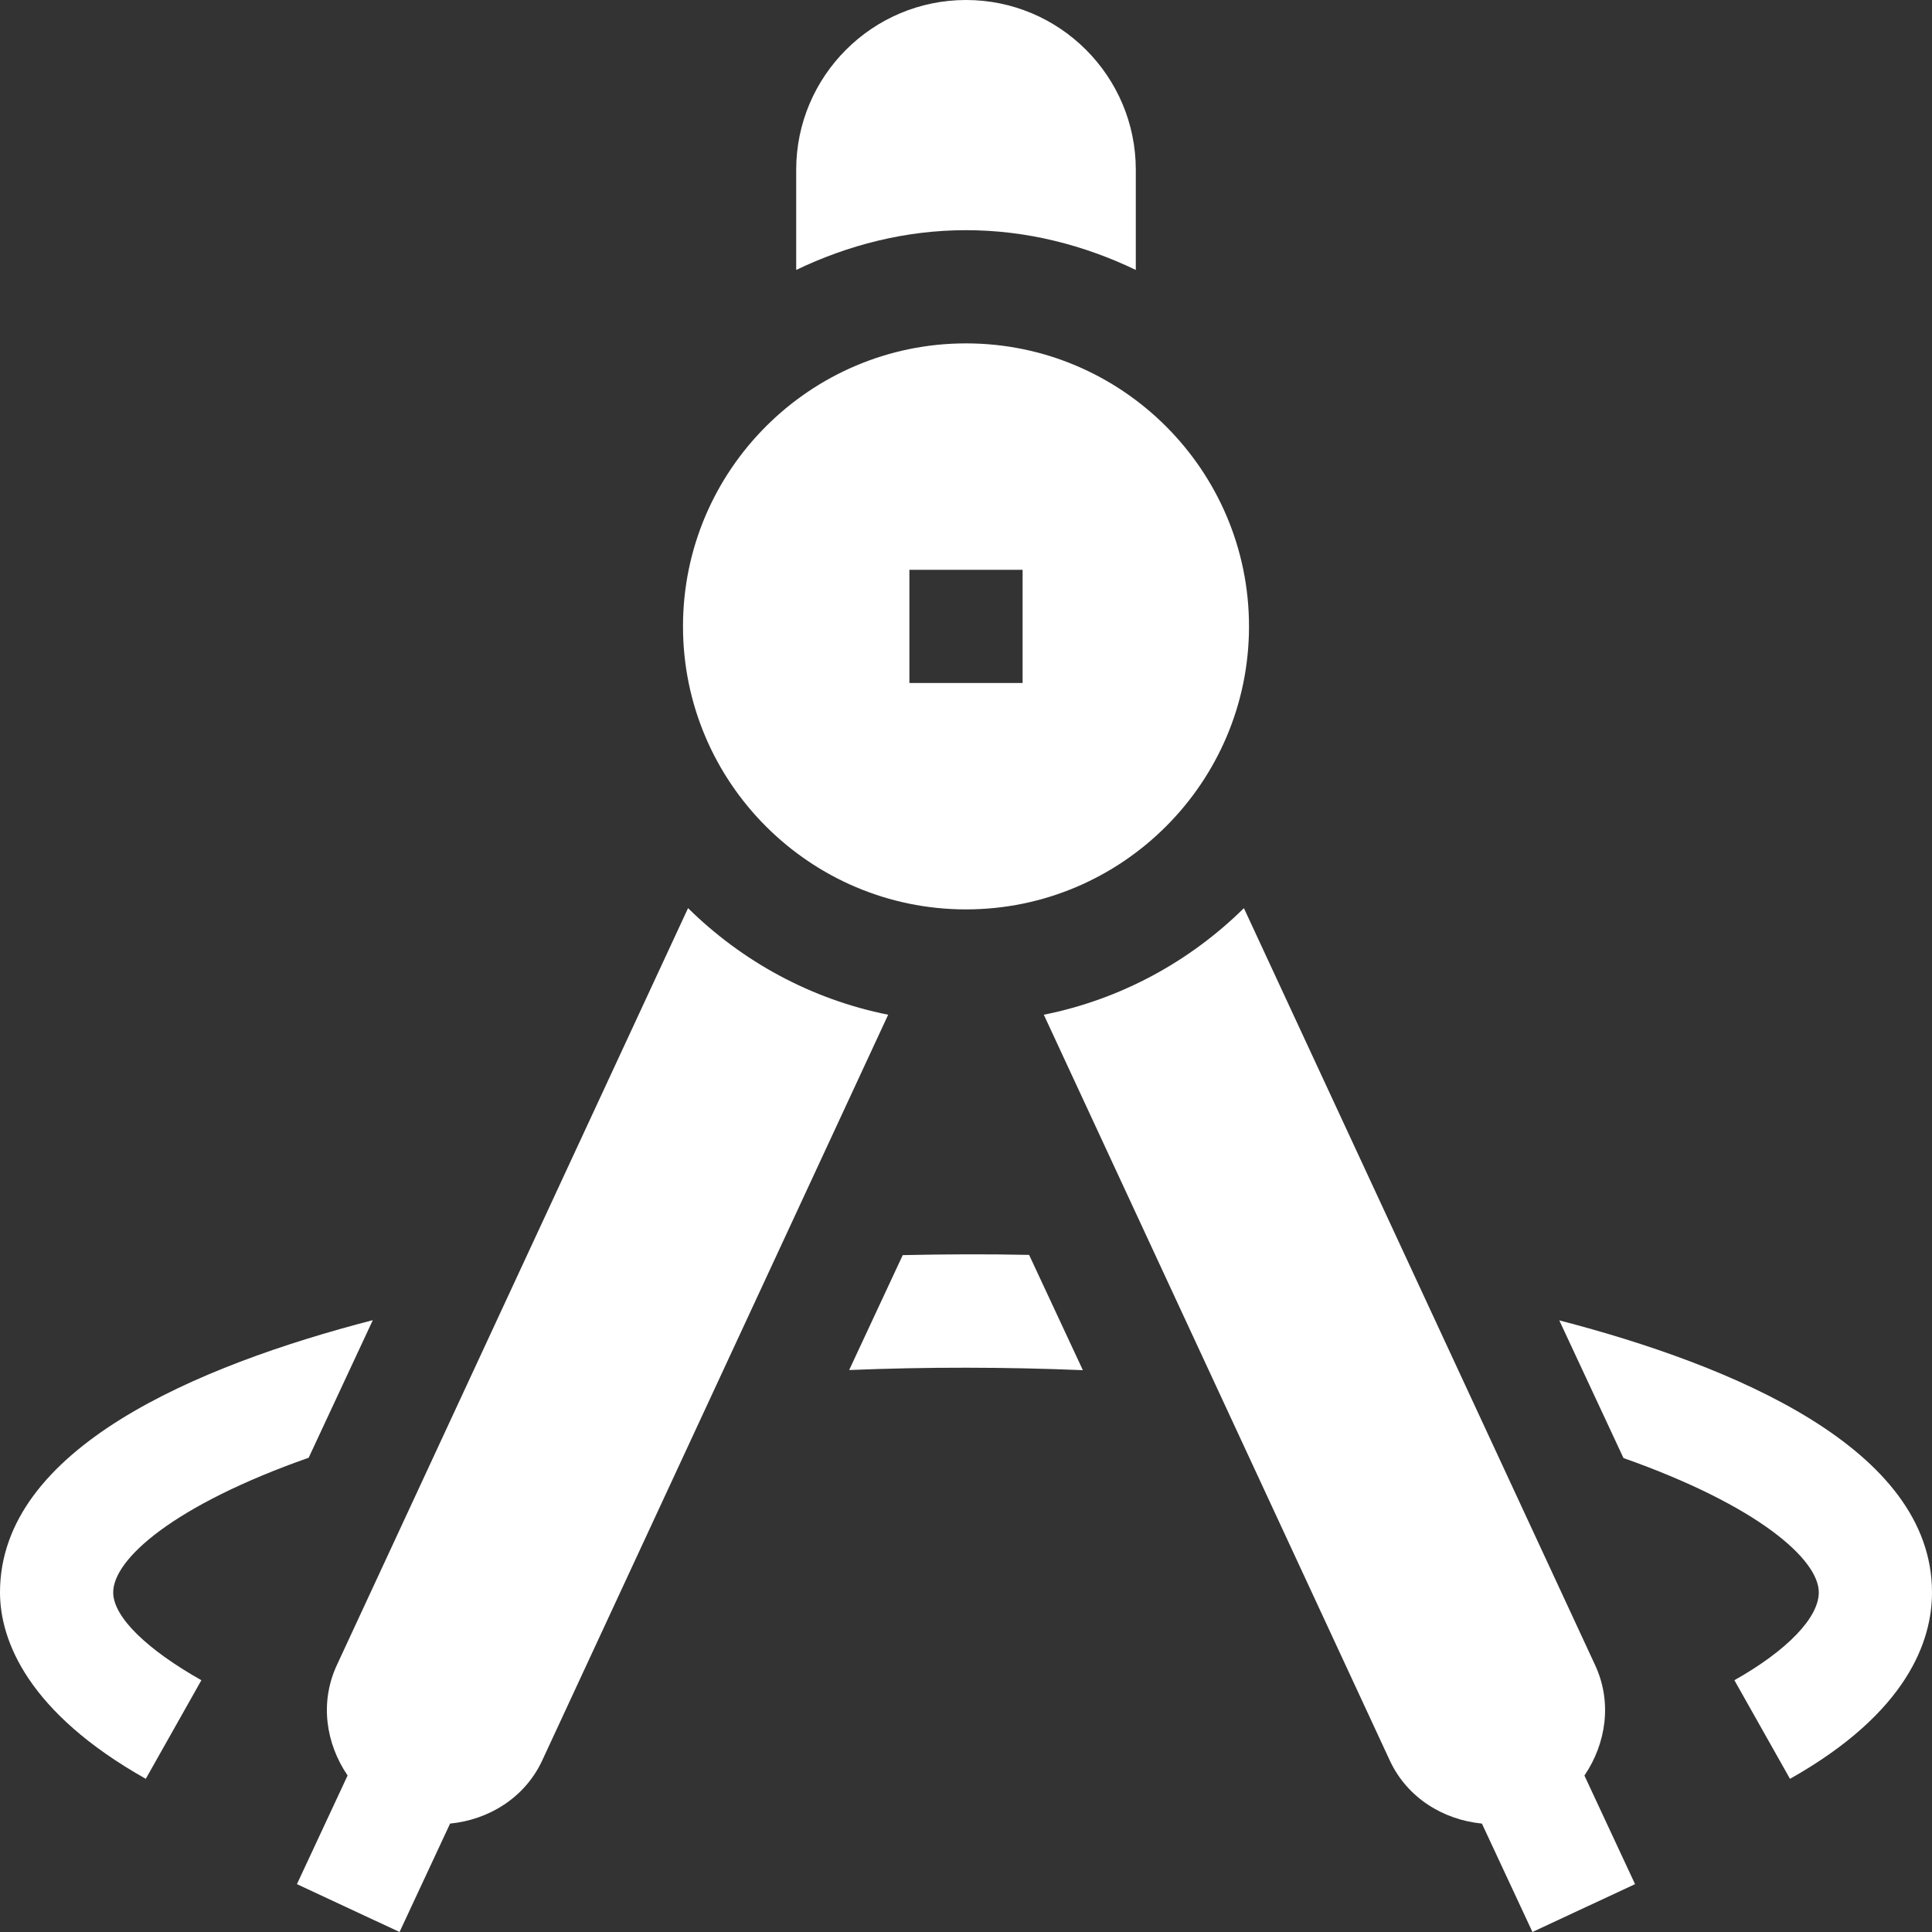 <?xml version="1.0"?>
<svg xmlns="http://www.w3.org/2000/svg" id="Capa_1" enable-background="new 0 0 512 512" height="512px" viewBox="0 0 512 512" width="512px" class=""><rect x="0" y="0" width="512" height="512" fill="#333333" stroke="none"/><g><g><path d="m105.883 512 13.394-28.727c10.302-1.022 19.821-6.876 24.399-16.697l91.697-197.661c-20.442-4.092-38.73-14.143-53.031-28.251l-93.041 200.54c-4.649 9.957-2.932 20.867 2.816 29.321l-13.422 28.79z" data-original="#000000" class="active-path" data-old_color="#000000" fill="#FFFFFF"/><path d="m256 241c41.353 0 75-33.647 75-75s-33.647-75-75-75-75 33.647-75 75 33.647 75 75 75zm-15-90h30v30h-30z" data-original="#000000" class="active-path" data-old_color="#000000" fill="#FFFFFF"/><path d="m422.699 441.219-93.051-200.547c-14.302 14.105-32.589 24.152-53.027 28.242l91.703 197.661c4.585 9.84 14.097 15.676 24.397 16.694l13.396 28.731 27.188-12.686-13.416-28.777c5.778-8.51 7.413-19.474 2.81-29.318z" data-original="#000000" class="active-path" data-old_color="#000000" fill="#FFFFFF"/><path d="m301 71.532v-26.532c0-24.814-20.186-45-45-45s-45 20.186-45 45v26.532c13.693-6.555 28.835-10.532 45-10.532s31.307 3.977 45 10.532z" data-original="#000000" class="active-path" data-old_color="#000000" fill="#FFFFFF"/><path d="m38.632 471.409 14.736-26.133c-14.004-7.895-23.368-16.596-23.368-23.276 0-8.818 16.031-23.095 51.799-35.684l17-36.462c-46.614 12.076-98.799 34.005-98.799 72.146 0 12.876 7.533 31.89 38.632 49.409z" data-original="#000000" class="active-path" data-old_color="#000000" fill="#FFFFFF"/><path d="m413.224 349.908 17.016 36.493c35.72 12.616 51.76 26.891 51.76 35.599 0 6.68-8.364 15.381-22.368 23.276l14.736 26.133c31.099-17.519 37.632-36.533 37.632-49.409 0-38.225-52.786-60.132-98.776-72.092z" data-original="#000000" class="active-path" data-old_color="#000000" fill="#FFFFFF"/><path d="m239.235 332.619-14.2 30.454c20.64-.844 41.31-.811 61.935.035l-14.244-30.549c-11.216-.24-22.27-.178-33.491.06z" data-original="#000000" class="active-path" data-old_color="#000000" fill="#FFFFFF"/></g></g> </svg>

